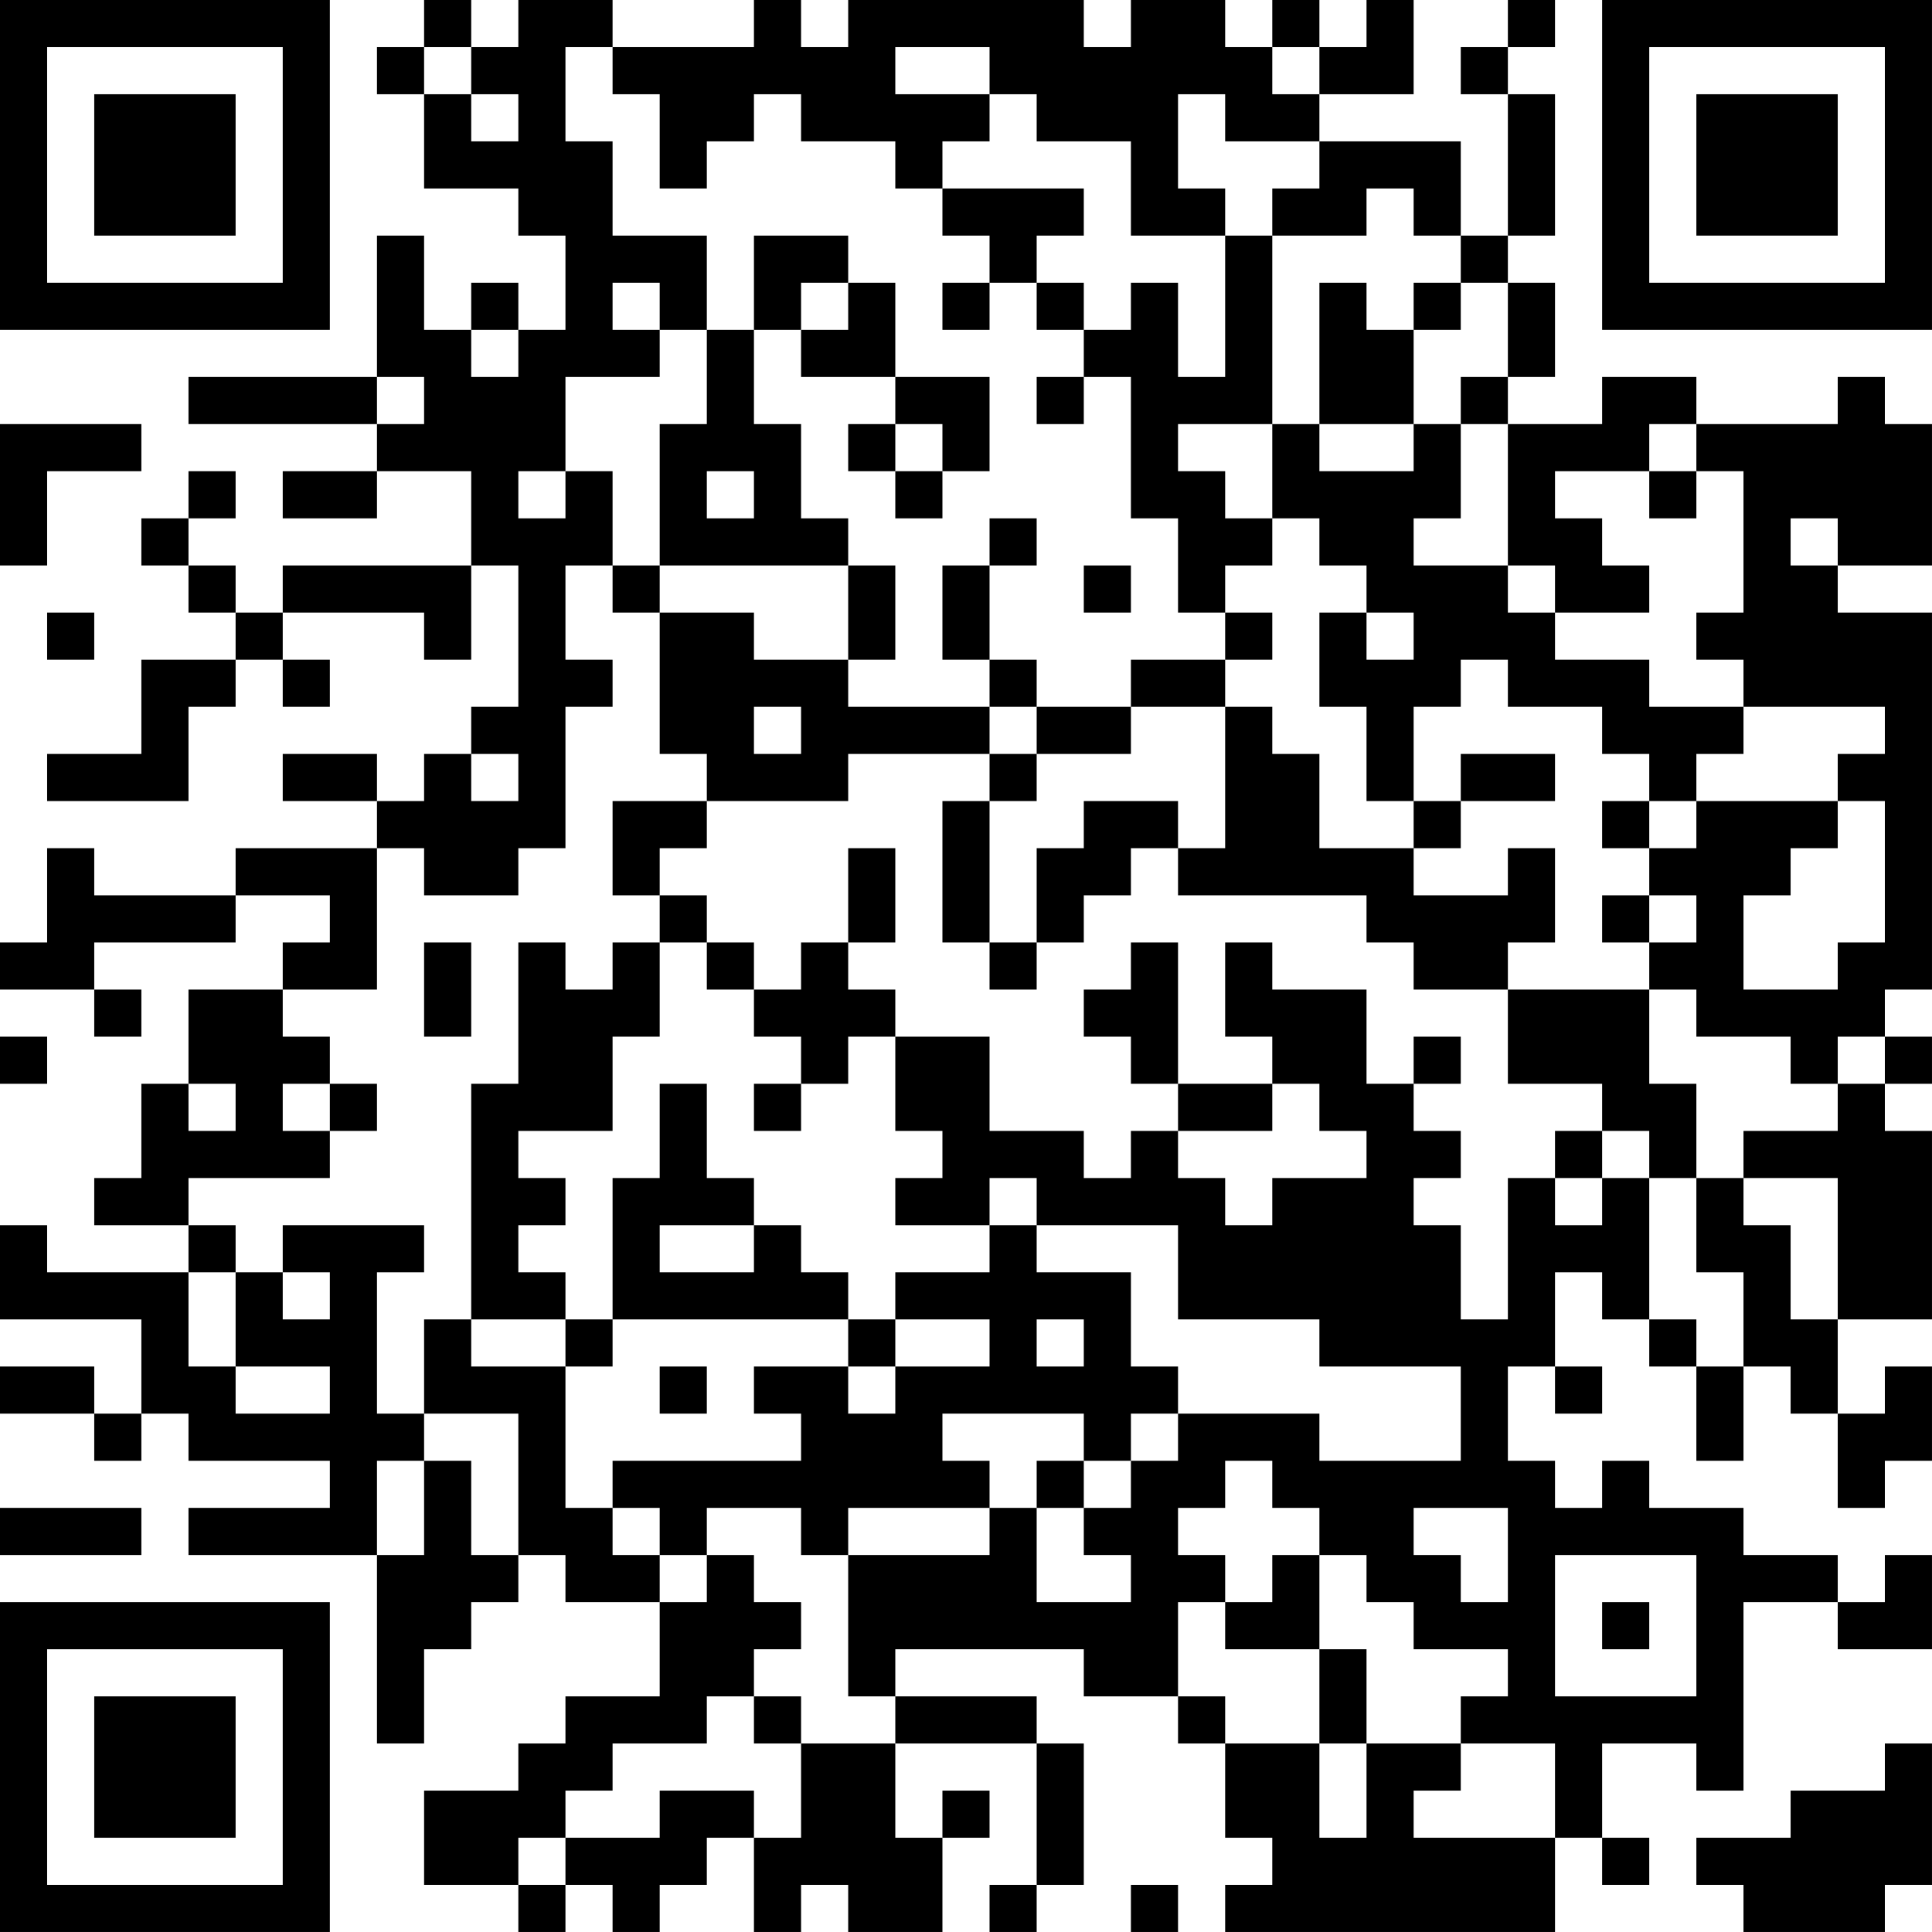 <?xml version="1.0" encoding="UTF-8"?>
<svg xmlns="http://www.w3.org/2000/svg" version="1.1" width="200" height="200" viewBox="0 0 200 200"><rect x="0" y="0" width="200" height="200" fill="#ffffff"/><g transform="scale(4.878)"><g transform="translate(0,0)"><path fill-rule="evenodd" d="M9 0L9 1L8 1L8 2L9 2L9 4L11 4L11 5L12 5L12 7L11 7L11 6L10 6L10 7L9 7L9 5L8 5L8 8L4 8L4 9L8 9L8 10L6 10L6 11L8 11L8 10L10 10L10 12L6 12L6 13L5 13L5 12L4 12L4 11L5 11L5 10L4 10L4 11L3 11L3 12L4 12L4 13L5 13L5 14L3 14L3 16L1 16L1 17L4 17L4 15L5 15L5 14L6 14L6 15L7 15L7 14L6 14L6 13L9 13L9 14L10 14L10 12L11 12L11 15L10 15L10 16L9 16L9 17L8 17L8 16L6 16L6 17L8 17L8 18L5 18L5 19L2 19L2 18L1 18L1 20L0 20L0 21L2 21L2 22L3 22L3 21L2 21L2 20L5 20L5 19L7 19L7 20L6 20L6 21L4 21L4 23L3 23L3 25L2 25L2 26L4 26L4 27L1 27L1 26L0 26L0 28L3 28L3 30L2 30L2 29L0 29L0 30L2 30L2 31L3 31L3 30L4 30L4 31L7 31L7 32L4 32L4 33L8 33L8 37L9 37L9 35L10 35L10 34L11 34L11 33L12 33L12 34L14 34L14 36L12 36L12 37L11 37L11 38L9 38L9 40L11 40L11 41L12 41L12 40L13 40L13 41L14 41L14 40L15 40L15 39L16 39L16 41L17 41L17 40L18 40L18 41L20 41L20 39L21 39L21 38L20 38L20 39L19 39L19 37L22 37L22 40L21 40L21 41L22 41L22 40L23 40L23 37L22 37L22 36L19 36L19 35L23 35L23 36L25 36L25 37L26 37L26 39L27 39L27 40L26 40L26 41L33 41L33 39L34 39L34 40L35 40L35 39L34 39L34 37L36 37L36 38L37 38L37 34L39 34L39 35L41 35L41 33L40 33L40 34L39 34L39 33L37 33L37 32L35 32L35 31L34 31L34 32L33 32L33 31L32 31L32 29L33 29L33 30L34 30L34 29L33 29L33 27L34 27L34 28L35 28L35 29L36 29L36 31L37 31L37 29L38 29L38 30L39 30L39 32L40 32L40 31L41 31L41 29L40 29L40 30L39 30L39 28L41 28L41 24L40 24L40 23L41 23L41 22L40 22L40 21L41 21L41 13L39 13L39 12L41 12L41 9L40 9L40 8L39 8L39 9L36 9L36 8L34 8L34 9L32 9L32 8L33 8L33 6L32 6L32 5L33 5L33 2L32 2L32 1L33 1L33 0L32 0L32 1L31 1L31 2L32 2L32 5L31 5L31 3L28 3L28 2L30 2L30 0L29 0L29 1L28 1L28 0L27 0L27 1L26 1L26 0L24 0L24 1L23 1L23 0L18 0L18 1L17 1L17 0L16 0L16 1L13 1L13 0L11 0L11 1L10 1L10 0ZM9 1L9 2L10 2L10 3L11 3L11 2L10 2L10 1ZM12 1L12 3L13 3L13 5L15 5L15 7L14 7L14 6L13 6L13 7L14 7L14 8L12 8L12 10L11 10L11 11L12 11L12 10L13 10L13 12L12 12L12 14L13 14L13 15L12 15L12 18L11 18L11 19L9 19L9 18L8 18L8 21L6 21L6 22L7 22L7 23L6 23L6 24L7 24L7 25L4 25L4 26L5 26L5 27L4 27L4 29L5 29L5 30L7 30L7 29L5 29L5 27L6 27L6 28L7 28L7 27L6 27L6 26L9 26L9 27L8 27L8 30L9 30L9 31L8 31L8 33L9 33L9 31L10 31L10 33L11 33L11 30L9 30L9 28L10 28L10 29L12 29L12 32L13 32L13 33L14 33L14 34L15 34L15 33L16 33L16 34L17 34L17 35L16 35L16 36L15 36L15 37L13 37L13 38L12 38L12 39L11 39L11 40L12 40L12 39L14 39L14 38L16 38L16 39L17 39L17 37L19 37L19 36L18 36L18 33L21 33L21 32L22 32L22 34L24 34L24 33L23 33L23 32L24 32L24 31L25 31L25 30L28 30L28 31L31 31L31 29L28 29L28 28L25 28L25 26L22 26L22 25L21 25L21 26L19 26L19 25L20 25L20 24L19 24L19 22L21 22L21 24L23 24L23 25L24 25L24 24L25 24L25 25L26 25L26 26L27 26L27 25L29 25L29 24L28 24L28 23L27 23L27 22L26 22L26 20L27 20L27 21L29 21L29 23L30 23L30 24L31 24L31 25L30 25L30 26L31 26L31 28L32 28L32 25L33 25L33 26L34 26L34 25L35 25L35 28L36 28L36 29L37 29L37 27L36 27L36 25L37 25L37 26L38 26L38 28L39 28L39 25L37 25L37 24L39 24L39 23L40 23L40 22L39 22L39 23L38 23L38 22L36 22L36 21L35 21L35 20L36 20L36 19L35 19L35 18L36 18L36 17L39 17L39 18L38 18L38 19L37 19L37 21L39 21L39 20L40 20L40 17L39 17L39 16L40 16L40 15L37 15L37 14L36 14L36 13L37 13L37 10L36 10L36 9L35 9L35 10L33 10L33 11L34 11L34 12L35 12L35 13L33 13L33 12L32 12L32 9L31 9L31 8L32 8L32 6L31 6L31 5L30 5L30 4L29 4L29 5L27 5L27 4L28 4L28 3L26 3L26 2L25 2L25 4L26 4L26 5L24 5L24 3L22 3L22 2L21 2L21 1L19 1L19 2L21 2L21 3L20 3L20 4L19 4L19 3L17 3L17 2L16 2L16 3L15 3L15 4L14 4L14 2L13 2L13 1ZM27 1L27 2L28 2L28 1ZM20 4L20 5L21 5L21 6L20 6L20 7L21 7L21 6L22 6L22 7L23 7L23 8L22 8L22 9L23 9L23 8L24 8L24 11L25 11L25 13L26 13L26 14L24 14L24 15L22 15L22 14L21 14L21 12L22 12L22 11L21 11L21 12L20 12L20 14L21 14L21 15L18 15L18 14L19 14L19 12L18 12L18 11L17 11L17 9L16 9L16 7L17 7L17 8L19 8L19 9L18 9L18 10L19 10L19 11L20 11L20 10L21 10L21 8L19 8L19 6L18 6L18 5L16 5L16 7L15 7L15 9L14 9L14 12L13 12L13 13L14 13L14 16L15 16L15 17L13 17L13 19L14 19L14 20L13 20L13 21L12 21L12 20L11 20L11 23L10 23L10 28L12 28L12 29L13 29L13 28L18 28L18 29L16 29L16 30L17 30L17 31L13 31L13 32L14 32L14 33L15 33L15 32L17 32L17 33L18 33L18 32L21 32L21 31L20 31L20 30L23 30L23 31L22 31L22 32L23 32L23 31L24 31L24 30L25 30L25 29L24 29L24 27L22 27L22 26L21 26L21 27L19 27L19 28L18 28L18 27L17 27L17 26L16 26L16 25L15 25L15 23L14 23L14 25L13 25L13 28L12 28L12 27L11 27L11 26L12 26L12 25L11 25L11 24L13 24L13 22L14 22L14 20L15 20L15 21L16 21L16 22L17 22L17 23L16 23L16 24L17 24L17 23L18 23L18 22L19 22L19 21L18 21L18 20L19 20L19 18L18 18L18 20L17 20L17 21L16 21L16 20L15 20L15 19L14 19L14 18L15 18L15 17L18 17L18 16L21 16L21 17L20 17L20 20L21 20L21 21L22 21L22 20L23 20L23 19L24 19L24 18L25 18L25 19L29 19L29 20L30 20L30 21L32 21L32 23L34 23L34 24L33 24L33 25L34 25L34 24L35 24L35 25L36 25L36 23L35 23L35 21L32 21L32 20L33 20L33 18L32 18L32 19L30 19L30 18L31 18L31 17L33 17L33 16L31 16L31 17L30 17L30 15L31 15L31 14L32 14L32 15L34 15L34 16L35 16L35 17L34 17L34 18L35 18L35 17L36 17L36 16L37 16L37 15L35 15L35 14L33 14L33 13L32 13L32 12L30 12L30 11L31 11L31 9L30 9L30 7L31 7L31 6L30 6L30 7L29 7L29 6L28 6L28 9L27 9L27 5L26 5L26 8L25 8L25 6L24 6L24 7L23 7L23 6L22 6L22 5L23 5L23 4ZM17 6L17 7L18 7L18 6ZM10 7L10 8L11 8L11 7ZM8 8L8 9L9 9L9 8ZM0 9L0 12L1 12L1 10L3 10L3 9ZM19 9L19 10L20 10L20 9ZM25 9L25 10L26 10L26 11L27 11L27 12L26 12L26 13L27 13L27 14L26 14L26 15L24 15L24 16L22 16L22 15L21 15L21 16L22 16L22 17L21 17L21 20L22 20L22 18L23 18L23 17L25 17L25 18L26 18L26 15L27 15L27 16L28 16L28 18L30 18L30 17L29 17L29 15L28 15L28 13L29 13L29 14L30 14L30 13L29 13L29 12L28 12L28 11L27 11L27 9ZM28 9L28 10L30 10L30 9ZM15 10L15 11L16 11L16 10ZM35 10L35 11L36 11L36 10ZM38 11L38 12L39 12L39 11ZM14 12L14 13L16 13L16 14L18 14L18 12ZM23 12L23 13L24 13L24 12ZM1 13L1 14L2 14L2 13ZM16 15L16 16L17 16L17 15ZM10 16L10 17L11 17L11 16ZM34 19L34 20L35 20L35 19ZM9 20L9 22L10 22L10 20ZM24 20L24 21L23 21L23 22L24 22L24 23L25 23L25 24L27 24L27 23L25 23L25 20ZM0 22L0 23L1 23L1 22ZM30 22L30 23L31 23L31 22ZM4 23L4 24L5 24L5 23ZM7 23L7 24L8 24L8 23ZM14 26L14 27L16 27L16 26ZM19 28L19 29L18 29L18 30L19 30L19 29L21 29L21 28ZM22 28L22 29L23 29L23 28ZM14 29L14 30L15 30L15 29ZM26 31L26 32L25 32L25 33L26 33L26 34L25 34L25 36L26 36L26 37L28 37L28 39L29 39L29 37L31 37L31 38L30 38L30 39L33 39L33 37L31 37L31 36L32 36L32 35L30 35L30 34L29 34L29 33L28 33L28 32L27 32L27 31ZM0 32L0 33L3 33L3 32ZM30 32L30 33L31 33L31 34L32 34L32 32ZM27 33L27 34L26 34L26 35L28 35L28 37L29 37L29 35L28 35L28 33ZM33 33L33 36L36 36L36 33ZM34 34L34 35L35 35L35 34ZM16 36L16 37L17 37L17 36ZM40 37L40 38L38 38L38 39L36 39L36 40L37 40L37 41L40 41L40 40L41 40L41 37ZM24 40L24 41L25 41L25 40ZM0 0L0 7L7 7L7 0ZM1 1L1 6L6 6L6 1ZM2 2L2 5L5 5L5 2ZM34 0L34 7L41 7L41 0ZM35 1L35 6L40 6L40 1ZM36 2L36 5L39 5L39 2ZM0 34L0 41L7 41L7 34ZM1 35L1 40L6 40L6 35ZM2 36L2 39L5 39L5 36Z" fill="#000000"/></g></g></svg>
